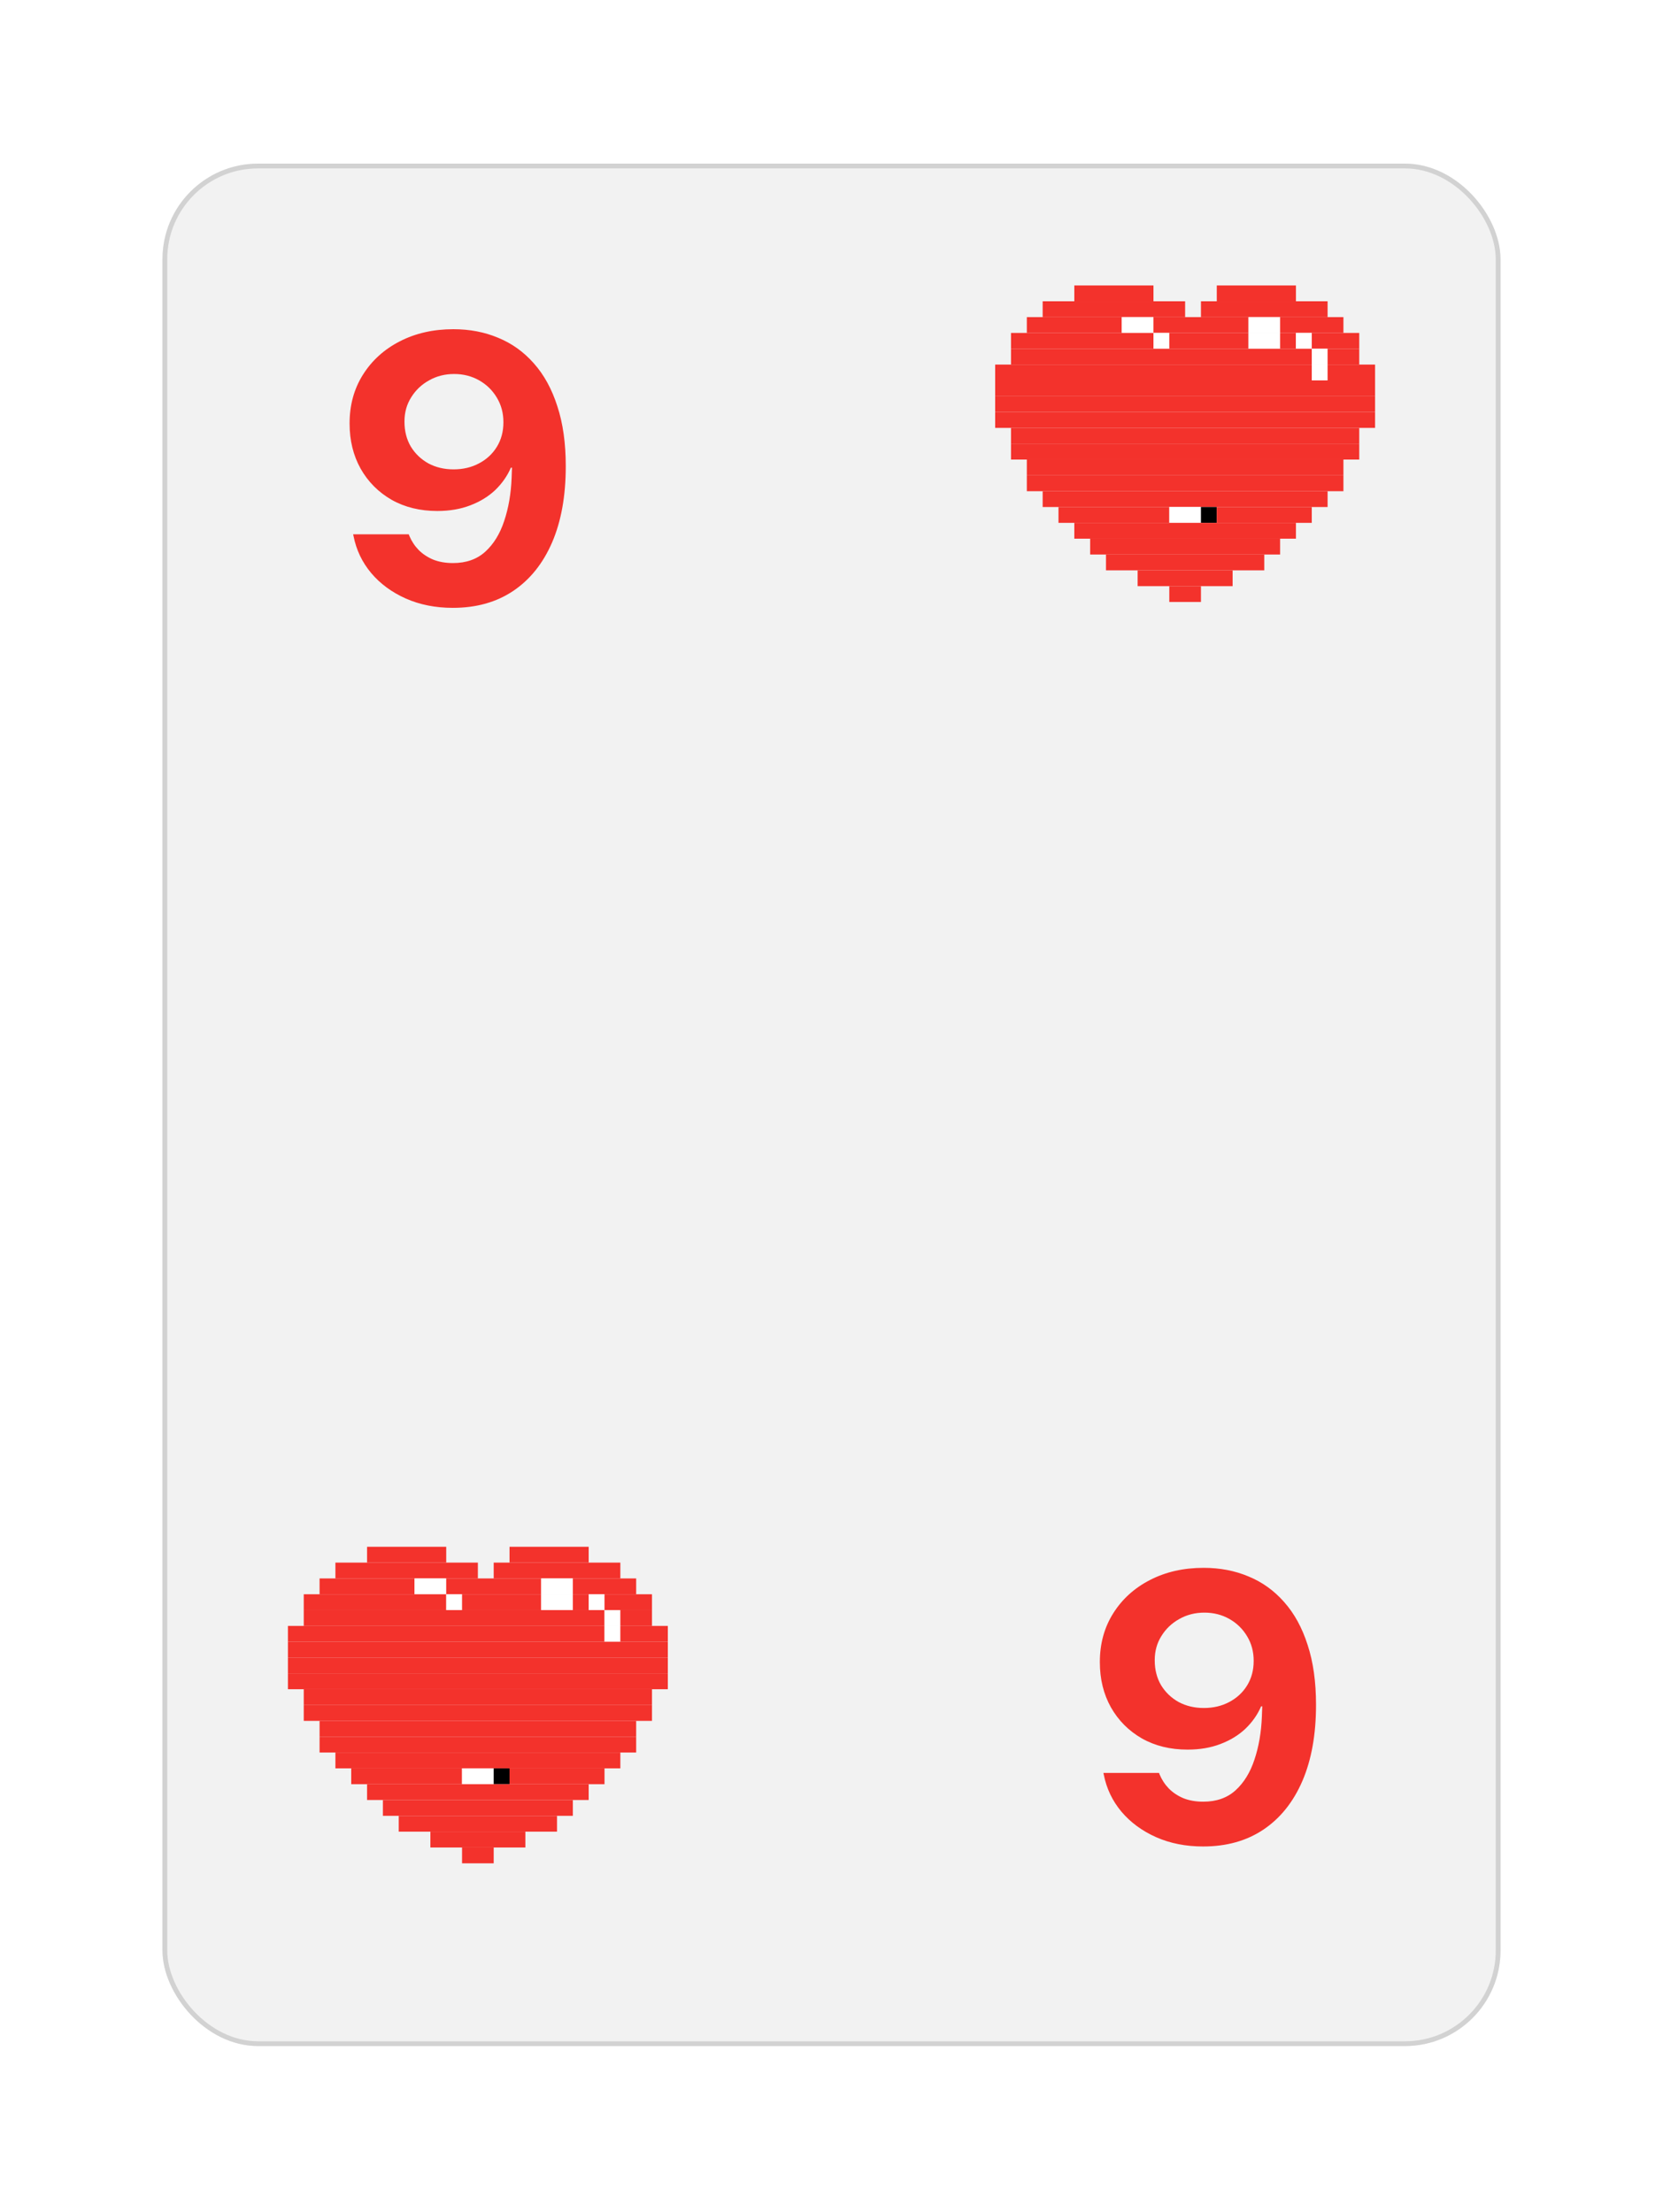 <svg width="348" height="463" viewBox="0 0 348 463" fill="none" xmlns="http://www.w3.org/2000/svg">
<g filter="url(#filter0_d_18_20633)">
<rect x="34" y="29.248" width="280" height="394" rx="20" fill="#F2F2F2"/>
<rect x="34.5" y="29.748" width="279" height="393" rx="19.5" stroke="#D2D2D2"/>
</g>
<path d="M93.375 323.747H76.812V327.06H93.375V323.747Z" fill="#F3322C"/>
<path d="M123.188 323.747H106.625V327.06H123.188V323.747Z" fill="#F3322C"/>
<path d="M100 327.06H70.188V330.372H100V327.06Z" fill="#F3322C"/>
<path d="M129.812 327.06H103.312V330.372H129.812V327.06Z" fill="#F3322C"/>
<path d="M86.75 330.372H66.875V333.685H86.75V330.372Z" fill="#F3322C"/>
<path d="M93.375 330.372H86.75V333.685H93.375V330.372Z" fill="white"/>
<path d="M113.25 330.372H93.375V333.685H113.25V330.372Z" fill="#F3322C"/>
<path d="M119.875 330.372H113.25V333.685H119.875V330.372Z" fill="white"/>
<path d="M133.125 330.372H119.875V333.685H133.125V330.372Z" fill="#F3322C"/>
<path d="M93.375 333.685H63.562V336.997H93.375V333.685Z" fill="#F3322C"/>
<path d="M96.688 333.685H93.375V336.997H96.688V333.685Z" fill="white"/>
<path d="M113.25 333.685H96.688V336.997H113.25V333.685Z" fill="#F3322C"/>
<path d="M119.875 333.685H113.25V336.997H119.875V333.685Z" fill="white"/>
<path d="M123.188 333.685H119.875V336.997H123.188V333.685Z" fill="#F3322C"/>
<path d="M126.5 333.685H123.188V336.997H126.5V333.685Z" fill="white"/>
<path d="M136.438 333.685H126.5V336.997H136.438V333.685Z" fill="#F3322C"/>
<path d="M126.5 336.997H63.562V340.31H126.5V336.997Z" fill="#F3322C"/>
<path d="M129.812 336.997H126.5V340.31H129.812V336.997Z" fill="white"/>
<path d="M136.438 336.997H129.812V340.31H136.438V336.997Z" fill="#F3322C"/>
<path d="M126.5 340.31H60.25V343.622H126.5V340.31Z" fill="#F3322C"/>
<path d="M129.812 340.31H126.5V343.622H129.812V340.31Z" fill="white"/>
<path d="M139.75 340.31H129.812V343.622H139.75V340.31Z" fill="#F3322C"/>
<path d="M139.75 343.622H60.25V346.935H139.75V343.622Z" fill="#F3322C"/>
<path d="M139.75 346.935H60.25V350.247H139.75V346.935Z" fill="#F3322C"/>
<path d="M139.75 350.247H60.25V353.56H139.75V350.247Z" fill="#F3322C"/>
<path d="M136.438 353.56H63.562V356.872H136.438V353.56Z" fill="#F3322C"/>
<path d="M136.438 356.872H63.562V360.185H136.438V356.872Z" fill="#F3322C"/>
<path d="M133.125 360.185H66.875V363.497H133.125V360.185Z" fill="#F3322C"/>
<path d="M133.125 363.497H66.875V366.81H133.125V363.497Z" fill="#F3322C"/>
<path d="M129.813 366.81H70.188V370.122H129.813V366.81Z" fill="#F3322C"/>
<path d="M96.688 370.122H73.5V373.435H96.688V370.122Z" fill="#F3322C"/>
<path d="M103.312 370.122H96.688V373.435H103.312V370.122Z" fill="white"/>
<path d="M106.625 370.122H103.312V373.435H106.625V370.122Z" fill="black"/>
<path d="M126.5 370.122H106.625V373.435H126.5V370.122Z" fill="#F3322C"/>
<path d="M123.188 373.435H76.812V376.747H123.188V373.435Z" fill="#F3322C"/>
<path d="M119.875 376.747H80.125V380.06H119.875V376.747Z" fill="#F3322C"/>
<path d="M116.562 380.06H83.438V383.372H116.562V380.06Z" fill="#F3322C"/>
<path d="M109.938 383.372H90.062V386.685H109.938V383.372Z" fill="#F3322C"/>
<path d="M103.312 386.685H96.688V389.997H103.312V386.685Z" fill="#F3322C"/>
<path d="M241.375 59.747H224.812V63.06H241.375V59.747Z" fill="#F3322C"/>
<path d="M271.188 59.747H254.625V63.06H271.188V59.747Z" fill="#F3322C"/>
<path d="M248 63.06H218.188V66.372H248V63.06Z" fill="#F3322C"/>
<path d="M277.812 63.06H251.312V66.372H277.812V63.06Z" fill="#F3322C"/>
<path d="M234.75 66.372H214.875V69.685H234.75V66.372Z" fill="#F3322C"/>
<path d="M241.375 66.372H234.75V69.685H241.375V66.372Z" fill="white"/>
<path d="M261.25 66.372H241.375V69.685H261.25V66.372Z" fill="#F3322C"/>
<path d="M267.875 66.372H261.25V69.685H267.875V66.372Z" fill="white"/>
<path d="M281.125 66.372H267.875V69.685H281.125V66.372Z" fill="#F3322C"/>
<path d="M241.375 69.685H211.562V72.997H241.375V69.685Z" fill="#F3322C"/>
<path d="M244.688 69.685H241.375V72.997H244.688V69.685Z" fill="white"/>
<path d="M261.25 69.685H244.688V72.997H261.25V69.685Z" fill="#F3322C"/>
<path d="M267.875 69.685H261.25V72.997H267.875V69.685Z" fill="white"/>
<path d="M271.188 69.685H267.875V72.997H271.188V69.685Z" fill="#F3322C"/>
<path d="M274.5 69.685H271.188V72.997H274.5V69.685Z" fill="white"/>
<path d="M284.438 69.685H274.5V72.997H284.438V69.685Z" fill="#F3322C"/>
<path d="M274.5 72.997H211.562V76.31H274.5V72.997Z" fill="#F3322C"/>
<path d="M277.812 72.997H274.5V76.31H277.812V72.997Z" fill="white"/>
<path d="M284.438 72.997H277.812V76.31H284.438V72.997Z" fill="#F3322C"/>
<path d="M274.5 76.31H208.25V79.622H274.5V76.31Z" fill="#F3322C"/>
<path d="M277.812 76.31H274.5V79.622H277.812V76.31Z" fill="white"/>
<path d="M287.75 76.31H277.812V79.622H287.75V76.31Z" fill="#F3322C"/>
<path d="M287.75 79.622H208.25V82.935H287.75V79.622Z" fill="#F3322C"/>
<path d="M287.75 82.935H208.25V86.247H287.75V82.935Z" fill="#F3322C"/>
<path d="M287.75 86.247H208.25V89.56H287.75V86.247Z" fill="#F3322C"/>
<path d="M284.438 89.56H211.562V92.872H284.438V89.56Z" fill="#F3322C"/>
<path d="M284.438 92.872H211.562V96.185H284.438V92.872Z" fill="#F3322C"/>
<path d="M281.125 96.185H214.875V99.497H281.125V96.185Z" fill="#F3322C"/>
<path d="M281.125 99.497H214.875V102.81H281.125V99.497Z" fill="#F3322C"/>
<path d="M277.813 102.81H218.188V106.122H277.813V102.81Z" fill="#F3322C"/>
<path d="M244.688 106.122H221.5V109.435H244.688V106.122Z" fill="#F3322C"/>
<path d="M251.312 106.122H244.688V109.435H251.312V106.122Z" fill="white"/>
<path d="M254.625 106.122H251.312V109.435H254.625V106.122Z" fill="black"/>
<path d="M274.5 106.122H254.625V109.435H274.5V106.122Z" fill="#F3322C"/>
<path d="M271.188 109.435H224.812V112.747H271.188V109.435Z" fill="#F3322C"/>
<path d="M267.875 112.747H228.125V116.06H267.875V112.747Z" fill="#F3322C"/>
<path d="M264.562 116.06H231.438V119.372H264.562V116.06Z" fill="#F3322C"/>
<path d="M257.938 119.372H238.062V122.685H257.938V119.372Z" fill="#F3322C"/>
<path d="M251.312 122.685H244.688V125.997H251.312V122.685Z" fill="#F3322C"/>
<path d="M94.875 68.905C98.287 68.905 101.411 69.504 104.25 70.702C107.115 71.874 109.602 73.657 111.711 76.053C113.846 78.449 115.487 81.444 116.633 85.038C117.805 88.605 118.391 92.772 118.391 97.538V97.616C118.391 103.788 117.44 109.087 115.539 113.514C113.638 117.915 110.93 121.301 107.414 123.67C103.898 126.04 99.68 127.225 94.758 127.225C91.138 127.225 87.857 126.574 84.914 125.272C81.997 123.97 79.588 122.199 77.688 119.959C75.787 117.694 74.549 115.103 73.977 112.186L73.898 111.834H85.539L85.656 112.147C86.125 113.267 86.776 114.256 87.609 115.116C88.469 115.975 89.497 116.652 90.695 117.147C91.893 117.616 93.26 117.85 94.797 117.85C97.557 117.85 99.81 117.056 101.555 115.467C103.299 113.879 104.615 111.743 105.5 109.061C106.411 106.353 106.932 103.345 107.062 100.038C107.089 99.647 107.102 99.269 107.102 98.905C107.128 98.514 107.141 98.124 107.141 97.733L105.344 88.358C105.344 86.457 104.888 84.751 103.977 83.241C103.065 81.704 101.828 80.493 100.266 79.608C98.703 78.722 96.958 78.28 95.031 78.28C93.104 78.28 91.359 78.722 89.797 79.608C88.234 80.467 86.984 81.652 86.047 83.163C85.109 84.647 84.641 86.327 84.641 88.202V88.28C84.641 90.233 85.083 91.965 85.969 93.475C86.88 94.96 88.104 96.131 89.641 96.991C91.203 97.824 92.961 98.241 94.914 98.241C96.893 98.241 98.664 97.824 100.227 96.991C101.815 96.157 103.065 94.999 103.977 93.514C104.888 92.03 105.344 90.324 105.344 88.397V88.358H107.727V97.889H106.906C106.151 99.634 105.057 101.196 103.625 102.577C102.193 103.931 100.448 104.999 98.391 105.78C96.359 106.561 94.068 106.952 91.516 106.952C87.896 106.952 84.706 106.17 81.945 104.608C79.185 103.019 77.023 100.845 75.461 98.085C73.924 95.324 73.156 92.186 73.156 88.67V88.592C73.156 84.764 74.094 81.366 75.969 78.397C77.844 75.428 80.409 73.111 83.664 71.444C86.945 69.751 90.682 68.905 94.875 68.905Z" fill="#F3322C"/>
<path d="M251.875 328.153C255.286 328.153 258.411 328.752 261.25 329.95C264.115 331.122 266.602 332.906 268.711 335.302C270.846 337.698 272.487 340.692 273.633 344.286C274.805 347.854 275.391 352.021 275.391 356.786V356.864C275.391 363.036 274.44 368.336 272.539 372.763C270.638 377.164 267.93 380.549 264.414 382.919C260.898 385.289 256.68 386.474 251.758 386.474C248.138 386.474 244.857 385.823 241.914 384.521C238.997 383.218 236.589 381.448 234.688 379.208C232.786 376.942 231.549 374.351 230.977 371.435L230.898 371.083H242.539L242.656 371.396C243.125 372.515 243.776 373.505 244.609 374.364C245.469 375.224 246.497 375.901 247.695 376.396C248.893 376.864 250.26 377.099 251.797 377.099C254.557 377.099 256.81 376.304 258.555 374.716C260.299 373.127 261.615 370.992 262.5 368.31C263.411 365.601 263.932 362.593 264.062 359.286C264.089 358.896 264.102 358.518 264.102 358.153C264.128 357.763 264.141 357.372 264.141 356.981L262.344 347.606C262.344 345.705 261.888 344 260.977 342.489C260.065 340.953 258.828 339.742 257.266 338.856C255.703 337.971 253.958 337.528 252.031 337.528C250.104 337.528 248.359 337.971 246.797 338.856C245.234 339.716 243.984 340.901 243.047 342.411C242.109 343.896 241.641 345.575 241.641 347.45V347.528C241.641 349.481 242.083 351.213 242.969 352.724C243.88 354.208 245.104 355.38 246.641 356.239C248.203 357.073 249.961 357.489 251.914 357.489C253.893 357.489 255.664 357.073 257.227 356.239C258.815 355.406 260.065 354.247 260.977 352.763C261.888 351.278 262.344 349.573 262.344 347.646V347.606H264.727V357.138H263.906C263.151 358.882 262.057 360.445 260.625 361.825C259.193 363.179 257.448 364.247 255.391 365.028C253.359 365.81 251.068 366.2 248.516 366.2C244.896 366.2 241.706 365.419 238.945 363.856C236.185 362.268 234.023 360.093 232.461 357.333C230.924 354.573 230.156 351.435 230.156 347.919V347.841C230.156 344.013 231.094 340.614 232.969 337.646C234.844 334.677 237.409 332.359 240.664 330.692C243.945 329 247.682 328.153 251.875 328.153Z" fill="#F3322C"/>
<defs>
<filter id="filter0_d_18_20633" x="0" y="0.249" width="348" height="462" filterUnits="userSpaceOnUse" color-interpolation-filters="sRGB">
<feFlood flood-opacity="0" result="BackgroundImageFix"/>
<feColorMatrix in="SourceAlpha" type="matrix" values="0 0 0 0 0 0 0 0 0 0 0 0 0 0 0 0 0 0 127 0" result="hardAlpha"/>
<feOffset dy="5"/>
<feGaussianBlur stdDeviation="17"/>
<feColorMatrix type="matrix" values="0 0 0 0 0 0 0 0 0 0 0 0 0 0 0 0 0 0 0.1 0"/>
<feBlend mode="normal" in2="BackgroundImageFix" result="effect1_dropShadow_18_20633"/>
<feBlend mode="normal" in="SourceGraphic" in2="effect1_dropShadow_18_20633" result="shape"/>
</filter>
</defs>
</svg>
